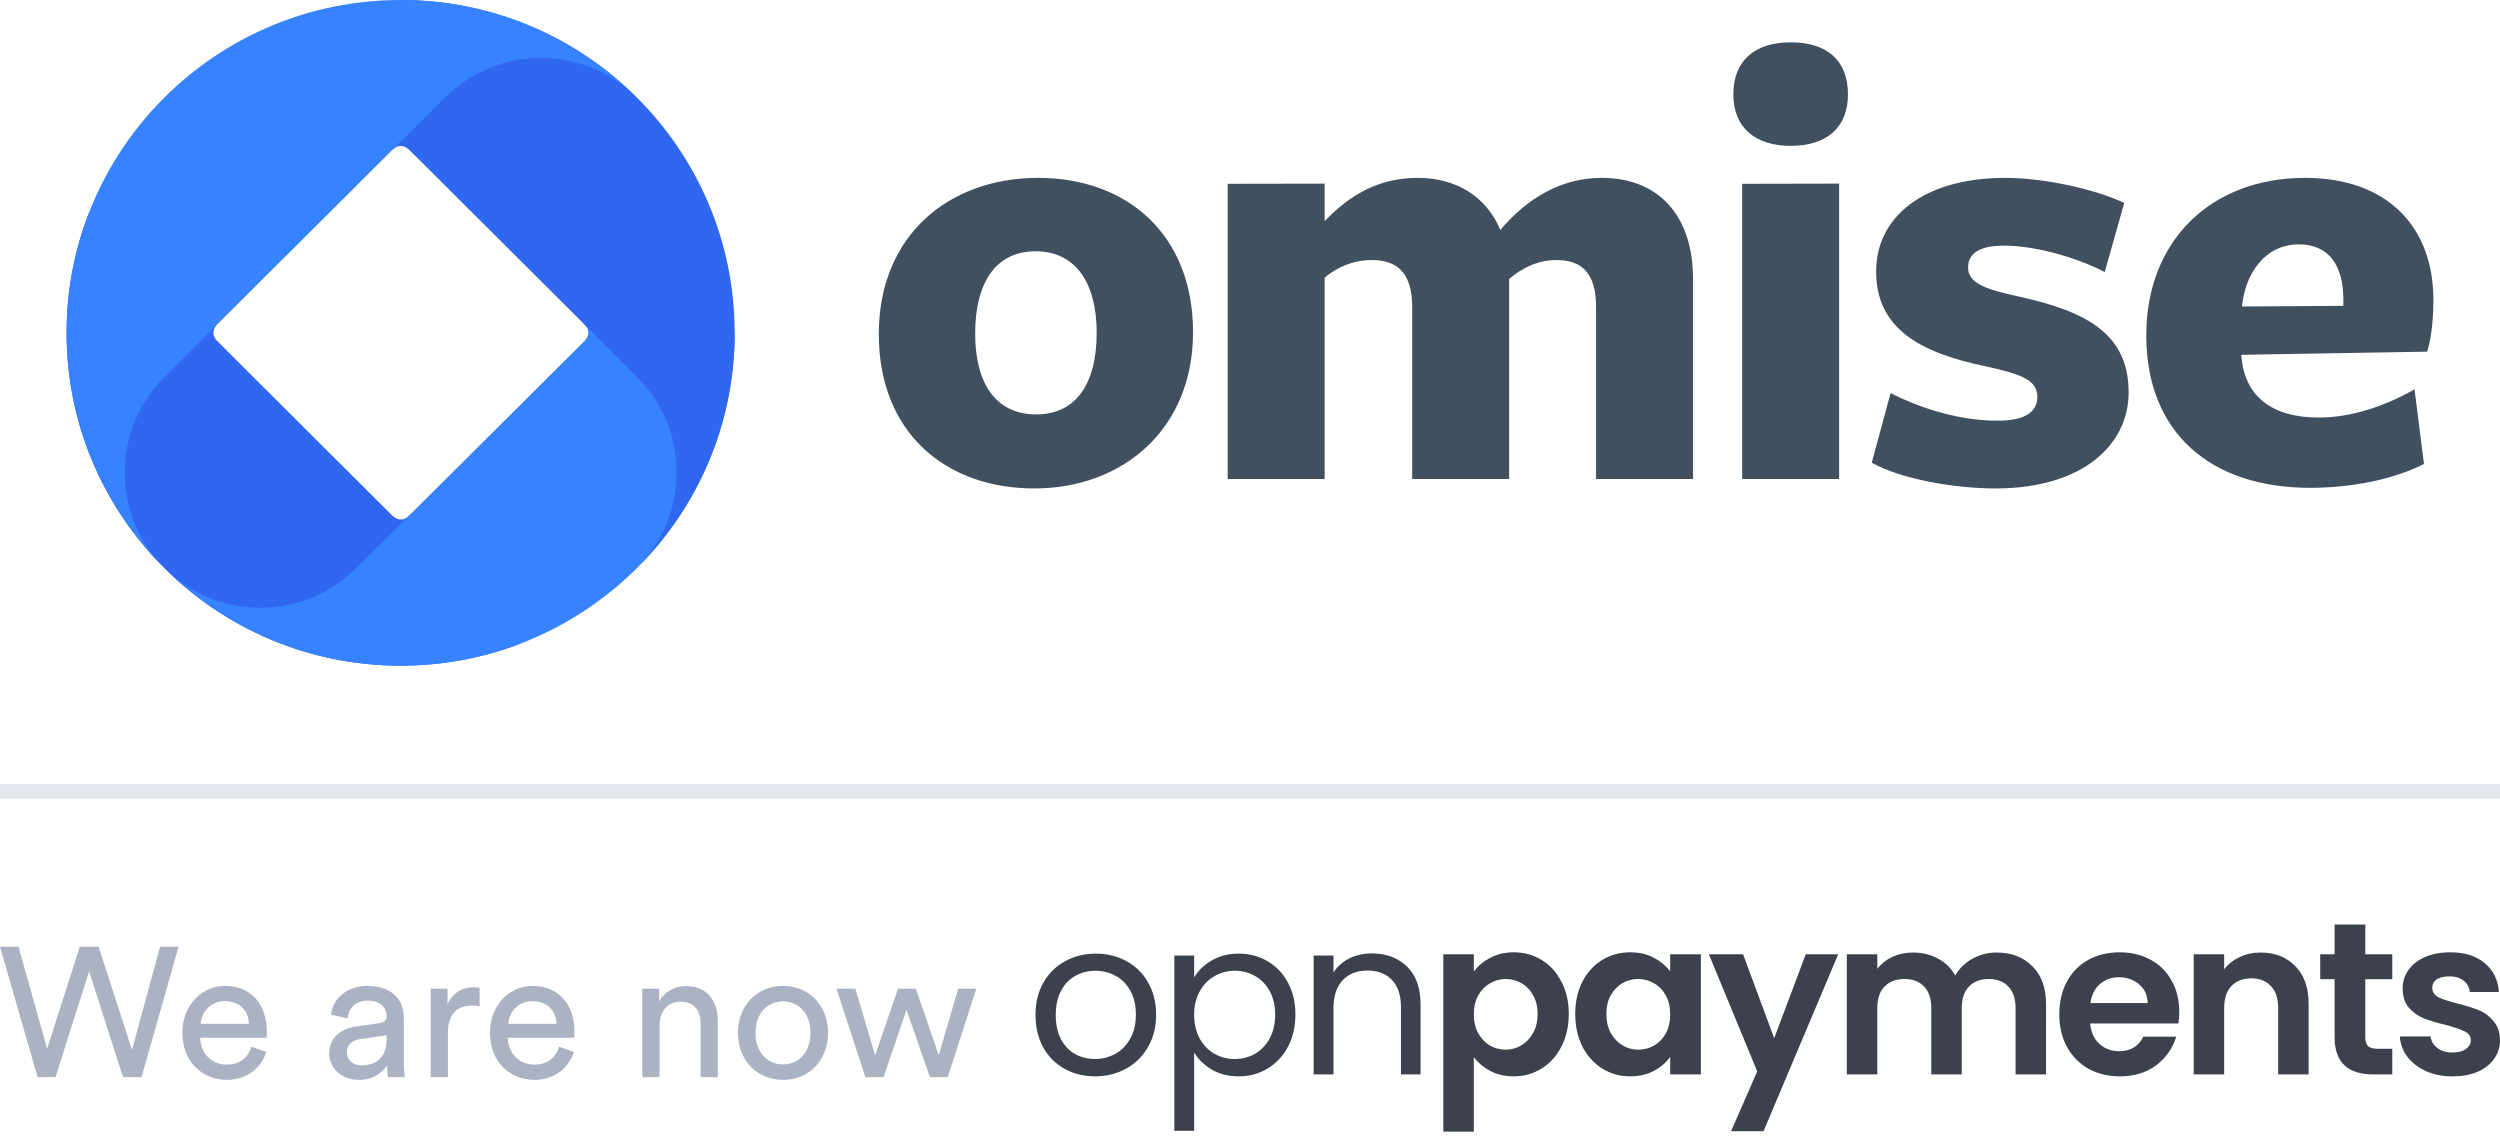 <svg width="169" height="77" viewBox="0 0 169 77" fill="none" xmlns="http://www.w3.org/2000/svg">
<g opacity="0.9">
<path fill-rule="evenodd" clip-rule="evenodd" d="M27.096 35.117C26.857 35.117 26.669 34.994 26.528 34.863C26.528 34.863 14.677 23.047 14.675 23.044C14.548 22.91 14.425 22.739 14.425 22.492C14.425 22.261 14.54 22.085 14.667 21.946L5.999 14.423C5.031 16.93 4.5 19.653 4.5 22.499C4.5 34.926 14.61 44.999 27.082 44.999C29.939 44.999 32.672 44.471 35.188 43.506L27.764 34.747C27.612 34.903 27.433 35.117 27.096 35.117Z" fill="#1A56F0"/>
<path fill-rule="evenodd" clip-rule="evenodd" d="M39.413 21.836L39.416 21.839C39.48 21.903 39.517 21.939 39.519 21.942C39.646 22.077 39.769 22.248 39.769 22.494C39.769 22.721 39.656 22.892 39.533 23.03C37.182 25.372 24.086 38.409 24.086 38.409C20.506 41.976 14.704 41.977 11.121 38.414C15.207 42.483 20.849 45 27.082 45C39.553 45 49.664 34.926 49.664 22.5L39.413 21.836Z" fill="#2176FF"/>
<path fill-rule="evenodd" clip-rule="evenodd" d="M27.082 0L26.51 10.146C26.524 10.132 26.566 10.09 26.628 10.043C26.75 9.947 26.898 9.868 27.096 9.868C27.343 9.868 27.525 10 27.669 10.135C27.722 10.188 39.47 21.893 39.519 21.942C39.554 21.98 43.052 25.482 43.052 25.482C46.631 29.048 46.633 34.829 43.059 38.398C47.139 34.327 49.664 28.707 49.664 22.5C49.664 10.074 39.554 0 27.082 0Z" fill="#1A56F0"/>
<path fill-rule="evenodd" clip-rule="evenodd" d="M11.116 25.484L30.079 6.59C33.66 3.022 39.468 3.022 43.05 6.59C38.964 2.519 33.318 0 27.082 0C14.611 0 4.5 10.074 4.5 22.5C4.5 28.71 7.027 34.33 11.11 38.402C7.535 34.833 7.537 29.05 11.116 25.484Z" fill="#2176FF"/>
<path fill-rule="evenodd" clip-rule="evenodd" d="M124.326 12.412L117.77 12.425V32.382H124.326V12.412ZM117.175 6.382C117.175 8.63 118.664 9.86 121.048 9.86C123.475 9.86 124.922 8.63 124.922 6.382C124.922 4.05 123.475 2.862 121.048 2.862C118.664 2.862 117.175 4.05 117.175 6.382ZM70.007 16.987C67.282 16.987 65.921 19.15 65.921 22.543C65.921 25.936 67.325 28.014 70.05 28.014C72.774 28.014 74.136 25.894 74.136 22.501C74.136 19.15 72.731 16.987 70.007 16.987ZM69.922 33.019C63.962 33.019 59.407 29.287 59.407 22.585C59.407 15.883 64.175 12.024 70.178 12.024C76.18 12.024 80.649 15.841 80.649 22.458C80.649 29.074 75.839 33.019 69.922 33.019ZM107.894 20.761C107.894 18.386 106.872 17.58 105.212 17.58C103.892 17.58 102.828 18.174 102.019 18.852V19.997V32.382H95.464V20.761C95.464 18.386 94.399 17.58 92.739 17.58C91.42 17.58 90.355 18.089 89.546 18.768V32.382H82.991V12.425L89.546 12.413V14.951C91.292 13.127 93.25 12.024 95.846 12.024C98.358 12.024 100.444 13.211 101.423 15.544C103.254 13.381 105.553 12.024 108.277 12.024C112.151 12.024 114.449 14.611 114.449 18.852V32.382H107.894V20.761ZM134.914 33.019C132.189 33.019 128.614 32.426 126.528 31.28L127.805 26.572C130.146 27.76 132.701 28.439 135.042 28.439C136.83 28.439 137.724 27.887 137.724 26.826C137.724 25.681 136.617 25.299 134.361 24.791C129.763 23.858 126.826 22.203 126.826 18.344C126.826 14.653 130.061 12.024 135.552 12.024C138.192 12.024 141.64 12.787 143.598 13.721L142.279 18.386C140.023 17.241 137.34 16.605 135.467 16.605C133.85 16.605 133.041 17.114 133.041 18.089C133.041 19.149 134.275 19.573 136.446 20.04C141.087 21.058 143.896 22.585 143.896 26.53C143.896 30.092 140.746 33.019 134.914 33.019ZM155.39 16.52C157.433 16.52 158.412 17.919 158.412 20.294V20.676L151.559 20.718C151.772 18.47 153.134 16.52 155.39 16.52ZM163.223 26.317C161.222 27.462 158.923 28.226 156.752 28.226C153.517 28.226 151.729 26.741 151.516 24.069V23.985L164.074 23.772C164.372 22.924 164.5 21.355 164.5 20.294C164.5 15.374 161.435 12.024 155.816 12.024C149.515 12.024 145.088 16.223 145.088 22.669C145.088 29.287 149.473 32.977 156.156 32.977C159.051 32.977 161.86 32.382 163.861 31.365L163.223 26.317Z" fill="#2C3D4D"/>
</g>
<path fill-rule="evenodd" clip-rule="evenodd" d="M169 54H0L0 53H169V54Z" fill="#E4E7ED"/>
<path d="M8.923 70.974L6.668 64H5.391L3.185 70.899L1.252 64H0L2.541 72.814H3.755L6.023 65.666L8.316 72.814H9.568L12.071 64H10.819L8.923 70.974Z" fill="#ABB2C2"/>
<path d="M13.568 69.209C13.617 68.438 14.212 67.68 15.191 67.68C16.244 67.68 16.802 68.351 16.827 69.209H13.568ZM17 70.762C16.777 71.434 16.294 71.968 15.327 71.968C14.323 71.968 13.555 71.222 13.53 70.153H18.017C18.029 70.079 18.041 69.93 18.041 69.78C18.041 67.916 17.013 66.648 15.179 66.648C13.679 66.648 12.328 67.928 12.328 69.805C12.328 71.832 13.729 73 15.327 73C16.715 73 17.67 72.167 18.004 71.111L17 70.762Z" fill="#ABB2C2"/>
<path d="M22.255 71.21C22.255 72.155 23.036 73 24.25 73C25.316 73 25.911 72.428 26.171 72.005C26.171 72.441 26.208 72.664 26.233 72.814H27.373C27.349 72.664 27.299 72.354 27.299 71.832V68.836C27.299 67.667 26.605 66.648 24.82 66.648C23.532 66.648 22.503 67.443 22.379 68.587L23.494 68.848C23.569 68.152 24.027 67.642 24.845 67.642C25.75 67.642 26.134 68.127 26.134 68.711C26.134 68.923 26.035 69.109 25.675 69.159L24.064 69.395C23.036 69.544 22.255 70.141 22.255 71.21ZM24.411 72.018C23.817 72.018 23.445 71.595 23.445 71.148C23.445 70.613 23.817 70.327 24.312 70.253L26.134 69.979V70.253C26.134 71.558 25.366 72.018 24.411 72.018Z" fill="#ABB2C2"/>
<path d="M32.423 66.772C32.361 66.76 32.2 66.735 32.039 66.735C31.431 66.735 30.688 66.959 30.254 67.879V66.834H29.114V72.814H30.279V69.818C30.279 68.5 30.936 67.978 31.915 67.978C32.076 67.978 32.249 67.99 32.423 68.015V66.772Z" fill="#ABB2C2"/>
<path d="M34.36 69.209C34.41 68.438 35.004 67.68 35.983 67.68C37.037 67.68 37.595 68.351 37.619 69.209H34.36ZM37.793 70.762C37.57 71.434 37.087 71.968 36.12 71.968C35.116 71.968 34.348 71.222 34.323 70.153H38.809C38.822 70.079 38.834 69.93 38.834 69.78C38.834 67.916 37.805 66.648 35.971 66.648C34.471 66.648 33.121 67.928 33.121 69.805C33.121 71.832 34.521 73 36.12 73C37.508 73 38.462 72.167 38.797 71.111L37.793 70.762Z" fill="#ABB2C2"/>
<path d="M44.584 69.358C44.584 68.45 45.055 67.717 45.972 67.717C47.013 67.717 47.36 68.388 47.36 69.221V72.814H48.525V69.022C48.525 67.692 47.819 66.66 46.394 66.66C45.7 66.66 44.993 66.946 44.559 67.692V66.834H43.419V72.814H44.584V69.358Z" fill="#ABB2C2"/>
<path d="M52.931 71.956C51.94 71.956 51.072 71.21 51.072 69.818C51.072 68.438 51.94 67.692 52.931 67.692C53.923 67.692 54.79 68.438 54.79 69.818C54.79 71.21 53.923 71.956 52.931 71.956ZM52.931 66.648C51.147 66.648 49.883 68.003 49.883 69.818C49.883 71.645 51.147 73 52.931 73C54.716 73 55.98 71.645 55.98 69.818C55.98 68.003 54.716 66.648 52.931 66.648Z" fill="#ABB2C2"/>
<path d="M60.708 66.834L59.159 71.334L57.821 66.834H56.544L58.502 72.814H59.729L61.278 68.264L62.864 72.814H64.067L66 66.834H64.773L63.459 71.334L61.91 66.834H60.708Z" fill="#ABB2C2"/>
<path d="M74.018 72.762C73.263 72.762 72.576 72.591 71.958 72.249C71.349 71.907 70.868 71.423 70.515 70.797C70.172 70.162 70 69.429 70 68.598C70 67.778 70.177 67.054 70.53 66.429C70.893 65.793 71.384 65.31 72.002 64.978C72.62 64.635 73.312 64.464 74.077 64.464C74.843 64.464 75.534 64.635 76.153 64.978C76.771 65.31 77.257 65.789 77.61 66.414C77.973 67.04 78.154 67.768 78.154 68.598C78.154 69.429 77.968 70.162 77.595 70.797C77.232 71.423 76.737 71.907 76.109 72.249C75.481 72.591 74.784 72.762 74.018 72.762ZM74.018 71.589C74.499 71.589 74.951 71.477 75.373 71.252C75.794 71.027 76.133 70.69 76.388 70.24C76.653 69.791 76.786 69.243 76.786 68.598C76.786 67.953 76.658 67.406 76.403 66.957C76.148 66.507 75.814 66.175 75.402 65.96C74.99 65.735 74.543 65.623 74.062 65.623C73.572 65.623 73.121 65.735 72.708 65.96C72.306 66.175 71.982 66.507 71.737 66.957C71.492 67.406 71.369 67.953 71.369 68.598C71.369 69.253 71.487 69.805 71.722 70.255C71.968 70.704 72.291 71.042 72.694 71.266C73.096 71.481 73.537 71.589 74.018 71.589Z" fill="#3C414D"/>
<path d="M80.725 66.077C80.99 65.618 81.383 65.237 81.903 64.933C82.433 64.621 83.046 64.464 83.743 64.464C84.459 64.464 85.107 64.635 85.686 64.978C86.274 65.32 86.736 65.803 87.069 66.429C87.403 67.044 87.57 67.763 87.57 68.584C87.57 69.395 87.403 70.118 87.069 70.753C86.736 71.389 86.274 71.882 85.686 72.234C85.107 72.586 84.459 72.762 83.743 72.762C83.056 72.762 82.447 72.61 81.917 72.307C81.397 71.995 81 71.609 80.725 71.149V76.441H79.386V64.596H80.725V66.077ZM86.201 68.584C86.201 67.978 86.078 67.45 85.833 67.001C85.587 66.551 85.254 66.209 84.832 65.974C84.42 65.74 83.963 65.623 83.463 65.623C82.972 65.623 82.516 65.745 82.094 65.989C81.682 66.224 81.348 66.57 81.093 67.03C80.848 67.479 80.725 68.002 80.725 68.598C80.725 69.204 80.848 69.737 81.093 70.196C81.348 70.646 81.682 70.993 82.094 71.237C82.516 71.472 82.972 71.589 83.463 71.589C83.963 71.589 84.42 71.472 84.832 71.237C85.254 70.993 85.587 70.646 85.833 70.196C86.078 69.737 86.201 69.2 86.201 68.584Z" fill="#3C414D"/>
<path d="M92.733 64.45C93.714 64.45 94.509 64.748 95.117 65.344C95.726 65.93 96.03 66.781 96.03 67.895V72.63H94.705V68.085C94.705 67.284 94.504 66.673 94.102 66.253C93.699 65.823 93.15 65.608 92.453 65.608C91.747 65.608 91.182 65.828 90.76 66.267C90.348 66.707 90.142 67.347 90.142 68.188V72.63H88.803V64.596H90.142V65.74C90.407 65.329 90.765 65.012 91.217 64.787C91.678 64.562 92.183 64.45 92.733 64.45Z" fill="#3C414D"/>
<path d="M99.631 65.681C99.896 65.31 100.259 65.002 100.72 64.758C101.191 64.504 101.726 64.376 102.325 64.376C103.021 64.376 103.649 64.547 104.209 64.889C104.778 65.232 105.224 65.72 105.548 66.356C105.882 66.981 106.049 67.709 106.049 68.54C106.049 69.371 105.882 70.108 105.548 70.753C105.224 71.389 104.778 71.882 104.209 72.234C103.649 72.586 103.021 72.762 102.325 72.762C101.726 72.762 101.196 72.64 100.735 72.395C100.284 72.151 99.916 71.843 99.631 71.472V76.5H97.57V64.508H99.631V65.681ZM103.944 68.54C103.944 68.051 103.841 67.631 103.635 67.279C103.438 66.918 103.173 66.644 102.84 66.458C102.516 66.272 102.163 66.18 101.78 66.18C101.407 66.18 101.054 66.277 100.72 66.473C100.396 66.659 100.131 66.932 99.925 67.294C99.729 67.655 99.631 68.081 99.631 68.569C99.631 69.058 99.729 69.483 99.925 69.844C100.131 70.206 100.396 70.485 100.72 70.68C101.054 70.866 101.407 70.959 101.78 70.959C102.163 70.959 102.516 70.861 102.84 70.665C103.173 70.47 103.438 70.191 103.635 69.83C103.841 69.468 103.944 69.038 103.944 68.54Z" fill="#3C414D"/>
<path d="M106.486 68.54C106.486 67.719 106.648 66.991 106.972 66.356C107.306 65.72 107.752 65.232 108.311 64.889C108.881 64.547 109.514 64.376 110.21 64.376C110.819 64.376 111.349 64.499 111.8 64.743C112.261 64.987 112.629 65.295 112.904 65.666V64.508H114.979V72.63H112.904V71.442C112.639 71.824 112.271 72.141 111.8 72.395C111.339 72.64 110.804 72.762 110.196 72.762C109.509 72.762 108.881 72.586 108.311 72.234C107.752 71.882 107.306 71.389 106.972 70.753C106.648 70.108 106.486 69.371 106.486 68.54ZM112.904 68.569C112.904 68.071 112.806 67.646 112.609 67.294C112.413 66.932 112.148 66.659 111.815 66.473C111.481 66.277 111.123 66.18 110.74 66.18C110.357 66.18 110.004 66.272 109.68 66.458C109.357 66.644 109.092 66.918 108.886 67.279C108.689 67.631 108.591 68.051 108.591 68.54C108.591 69.028 108.689 69.459 108.886 69.83C109.092 70.191 109.357 70.47 109.68 70.665C110.014 70.861 110.367 70.959 110.74 70.959C111.123 70.959 111.481 70.866 111.815 70.68C112.148 70.485 112.413 70.211 112.609 69.859C112.806 69.498 112.904 69.067 112.904 68.569Z" fill="#3C414D"/>
<path d="M124.263 64.508L119.215 76.471H117.021L118.788 72.425L115.52 64.508H117.831L119.936 70.182L122.07 64.508H124.263Z" fill="#3C414D"/>
<path d="M134.971 64.391C135.972 64.391 136.777 64.699 137.385 65.315C138.003 65.921 138.312 66.771 138.312 67.865V72.63H136.252V68.144C136.252 67.509 136.09 67.025 135.766 66.693C135.442 66.351 135 66.18 134.441 66.18C133.882 66.18 133.435 66.351 133.102 66.693C132.778 67.025 132.616 67.509 132.616 68.144V72.63H130.555V68.144C130.555 67.509 130.393 67.025 130.07 66.693C129.746 66.351 129.304 66.18 128.745 66.18C128.176 66.18 127.724 66.351 127.391 66.693C127.067 67.025 126.905 67.509 126.905 68.144V72.63H124.844V64.508H126.905V65.491C127.17 65.148 127.508 64.88 127.921 64.684C128.342 64.489 128.804 64.391 129.304 64.391C129.942 64.391 130.511 64.528 131.012 64.802C131.512 65.065 131.9 65.447 132.174 65.945C132.439 65.476 132.822 65.1 133.322 64.816C133.833 64.533 134.382 64.391 134.971 64.391Z" fill="#3C414D"/>
<path d="M147.318 68.393C147.318 68.686 147.299 68.95 147.259 69.185H141.298C141.347 69.771 141.553 70.231 141.916 70.563C142.279 70.895 142.726 71.061 143.256 71.061C144.021 71.061 144.566 70.734 144.89 70.079H147.112C146.877 70.861 146.425 71.506 145.758 72.014C145.091 72.513 144.271 72.762 143.3 72.762C142.515 72.762 141.808 72.591 141.18 72.249C140.562 71.897 140.076 71.403 139.723 70.768C139.38 70.133 139.208 69.4 139.208 68.569C139.208 67.729 139.38 66.991 139.723 66.356C140.067 65.72 140.547 65.232 141.166 64.889C141.784 64.547 142.495 64.376 143.3 64.376C144.075 64.376 144.767 64.543 145.375 64.875C145.994 65.207 146.469 65.681 146.803 66.297C147.147 66.903 147.318 67.602 147.318 68.393ZM145.184 67.807C145.174 67.279 144.983 66.859 144.61 66.546C144.237 66.224 143.781 66.062 143.241 66.062C142.731 66.062 142.299 66.219 141.946 66.531C141.602 66.834 141.391 67.26 141.313 67.807H145.184Z" fill="#3C414D"/>
<path d="M152.811 64.391C153.783 64.391 154.568 64.699 155.166 65.315C155.765 65.921 156.064 66.771 156.064 67.865V72.63H154.004V68.144C154.004 67.499 153.842 67.005 153.518 66.663C153.194 66.311 152.752 66.136 152.193 66.136C151.624 66.136 151.173 66.311 150.839 66.663C150.515 67.005 150.353 67.499 150.353 68.144V72.63H148.293V64.508H150.353V65.52C150.628 65.168 150.976 64.894 151.398 64.699C151.83 64.494 152.301 64.391 152.811 64.391Z" fill="#3C414D"/>
<path d="M159.893 66.194V70.123C159.893 70.397 159.957 70.597 160.085 70.724C160.222 70.841 160.448 70.9 160.762 70.9H161.718V72.63H160.423C158.686 72.63 157.818 71.789 157.818 70.108V66.194H156.846V64.508H157.818V62.5H159.893V64.508H161.718V66.194H159.893Z" fill="#3C414D"/>
<path d="M165.791 72.762C165.124 72.762 164.525 72.644 163.995 72.41C163.466 72.166 163.044 71.838 162.73 71.428C162.425 71.017 162.259 70.563 162.229 70.064H164.305C164.344 70.377 164.496 70.636 164.761 70.841C165.036 71.047 165.374 71.149 165.776 71.149C166.169 71.149 166.473 71.071 166.689 70.915C166.915 70.758 167.028 70.558 167.028 70.314C167.028 70.05 166.89 69.854 166.615 69.727C166.351 69.59 165.924 69.444 165.335 69.287C164.727 69.141 164.226 68.989 163.834 68.833C163.451 68.677 163.117 68.437 162.833 68.115C162.558 67.792 162.42 67.357 162.42 66.81C162.42 66.36 162.548 65.95 162.803 65.579C163.068 65.207 163.441 64.914 163.922 64.699C164.412 64.484 164.987 64.376 165.644 64.376C166.615 64.376 167.391 64.621 167.97 65.109C168.549 65.588 168.868 66.238 168.926 67.059H166.954C166.925 66.737 166.787 66.483 166.542 66.297C166.306 66.101 165.987 66.004 165.585 66.004C165.212 66.004 164.923 66.072 164.717 66.209C164.52 66.346 164.422 66.536 164.422 66.781C164.422 67.054 164.56 67.264 164.834 67.411C165.109 67.548 165.536 67.689 166.115 67.836C166.704 67.983 167.19 68.134 167.572 68.291C167.955 68.447 168.284 68.691 168.558 69.024C168.843 69.346 168.99 69.776 169 70.314C169 70.783 168.868 71.203 168.603 71.574C168.347 71.946 167.975 72.239 167.484 72.454C167.003 72.659 166.439 72.762 165.791 72.762Z" fill="#3C414D"/>
</svg>
